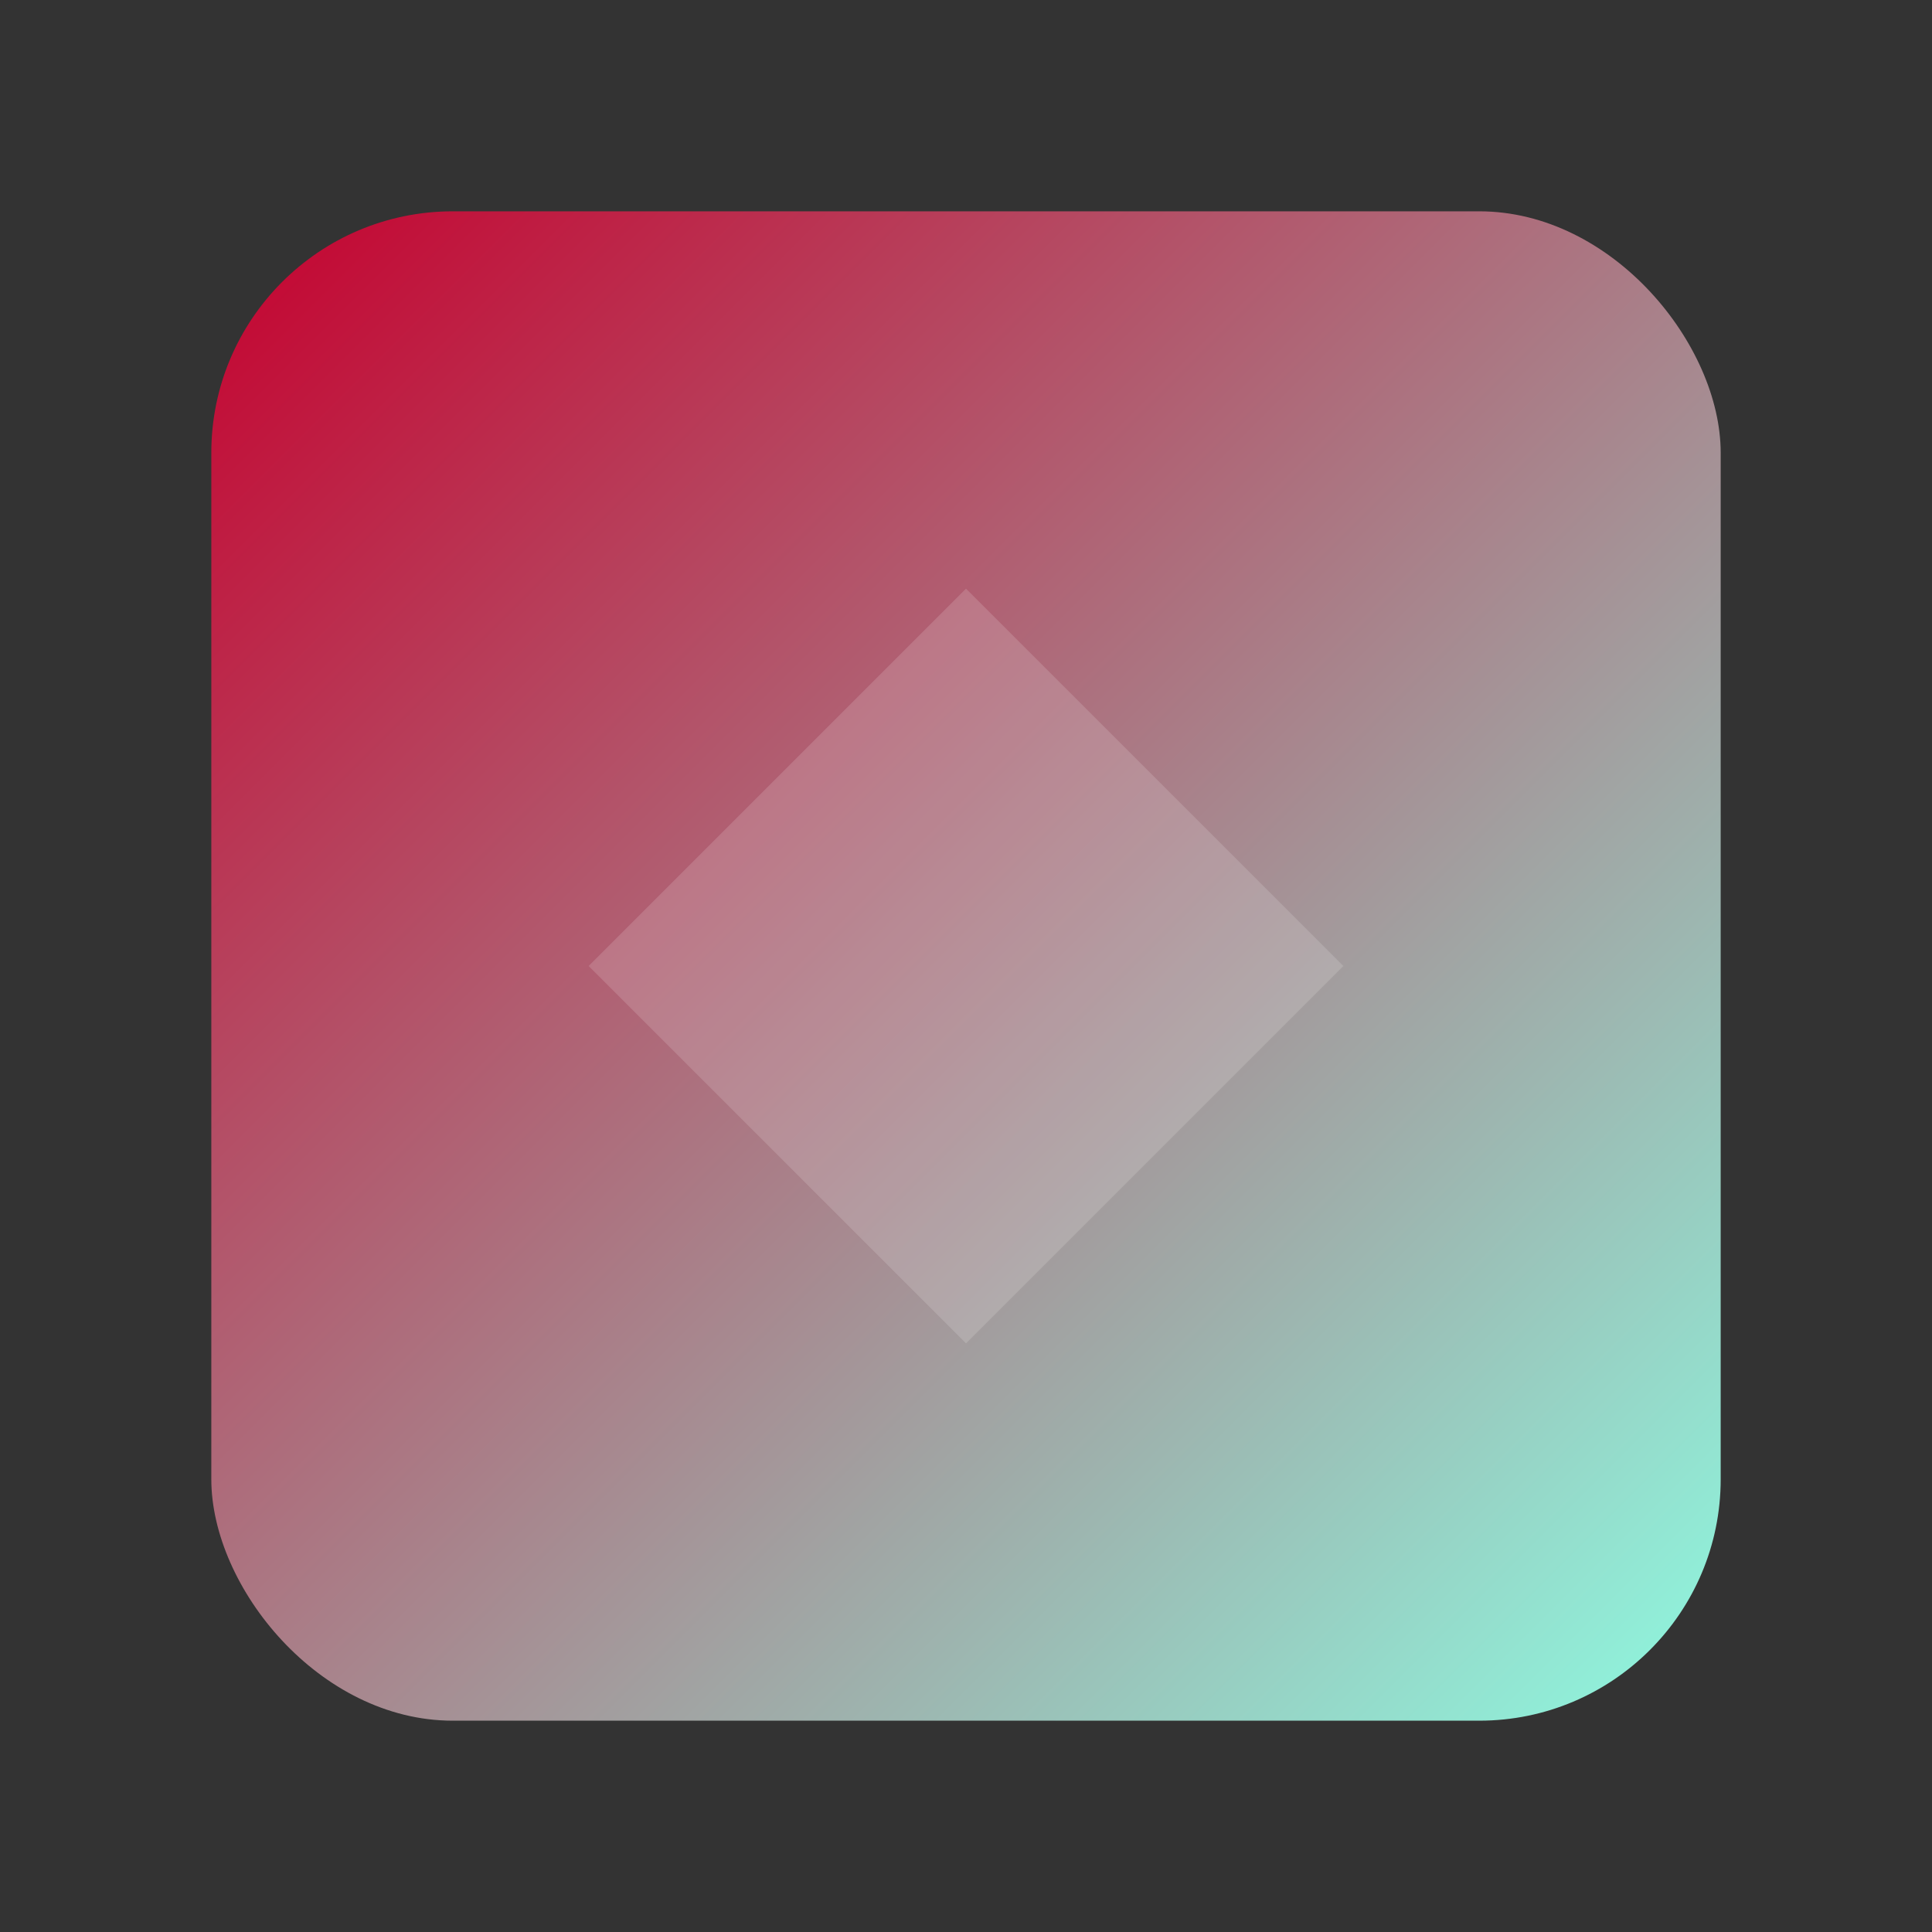 <?xml version="1.0" encoding="UTF-8"?>
<svg width="256" height="256" viewBox="0 0 256 256" xmlns="http://www.w3.org/2000/svg">
    <rect x="0" y="0" width="256" height="256" fill="#333333" stroke="none"/>
    <defs>
        <linearGradient id="appGradient" x1="0%" y1="0%" x2="100%" y2="100%">
            <stop offset="0%" stop-color="#c5022f"/>
            <stop offset="100%" stop-color="#8ef9e0"/>
        </linearGradient>
    </defs>
    <rect x="28" y="28" width="200" height="200" rx="32" ry="32" fill="url(#appGradient)"/>
    <path d="M78 128 L128 78 L178 128 L128 178 Z" fill="white" fill-opacity="0.15"/>
</svg>
